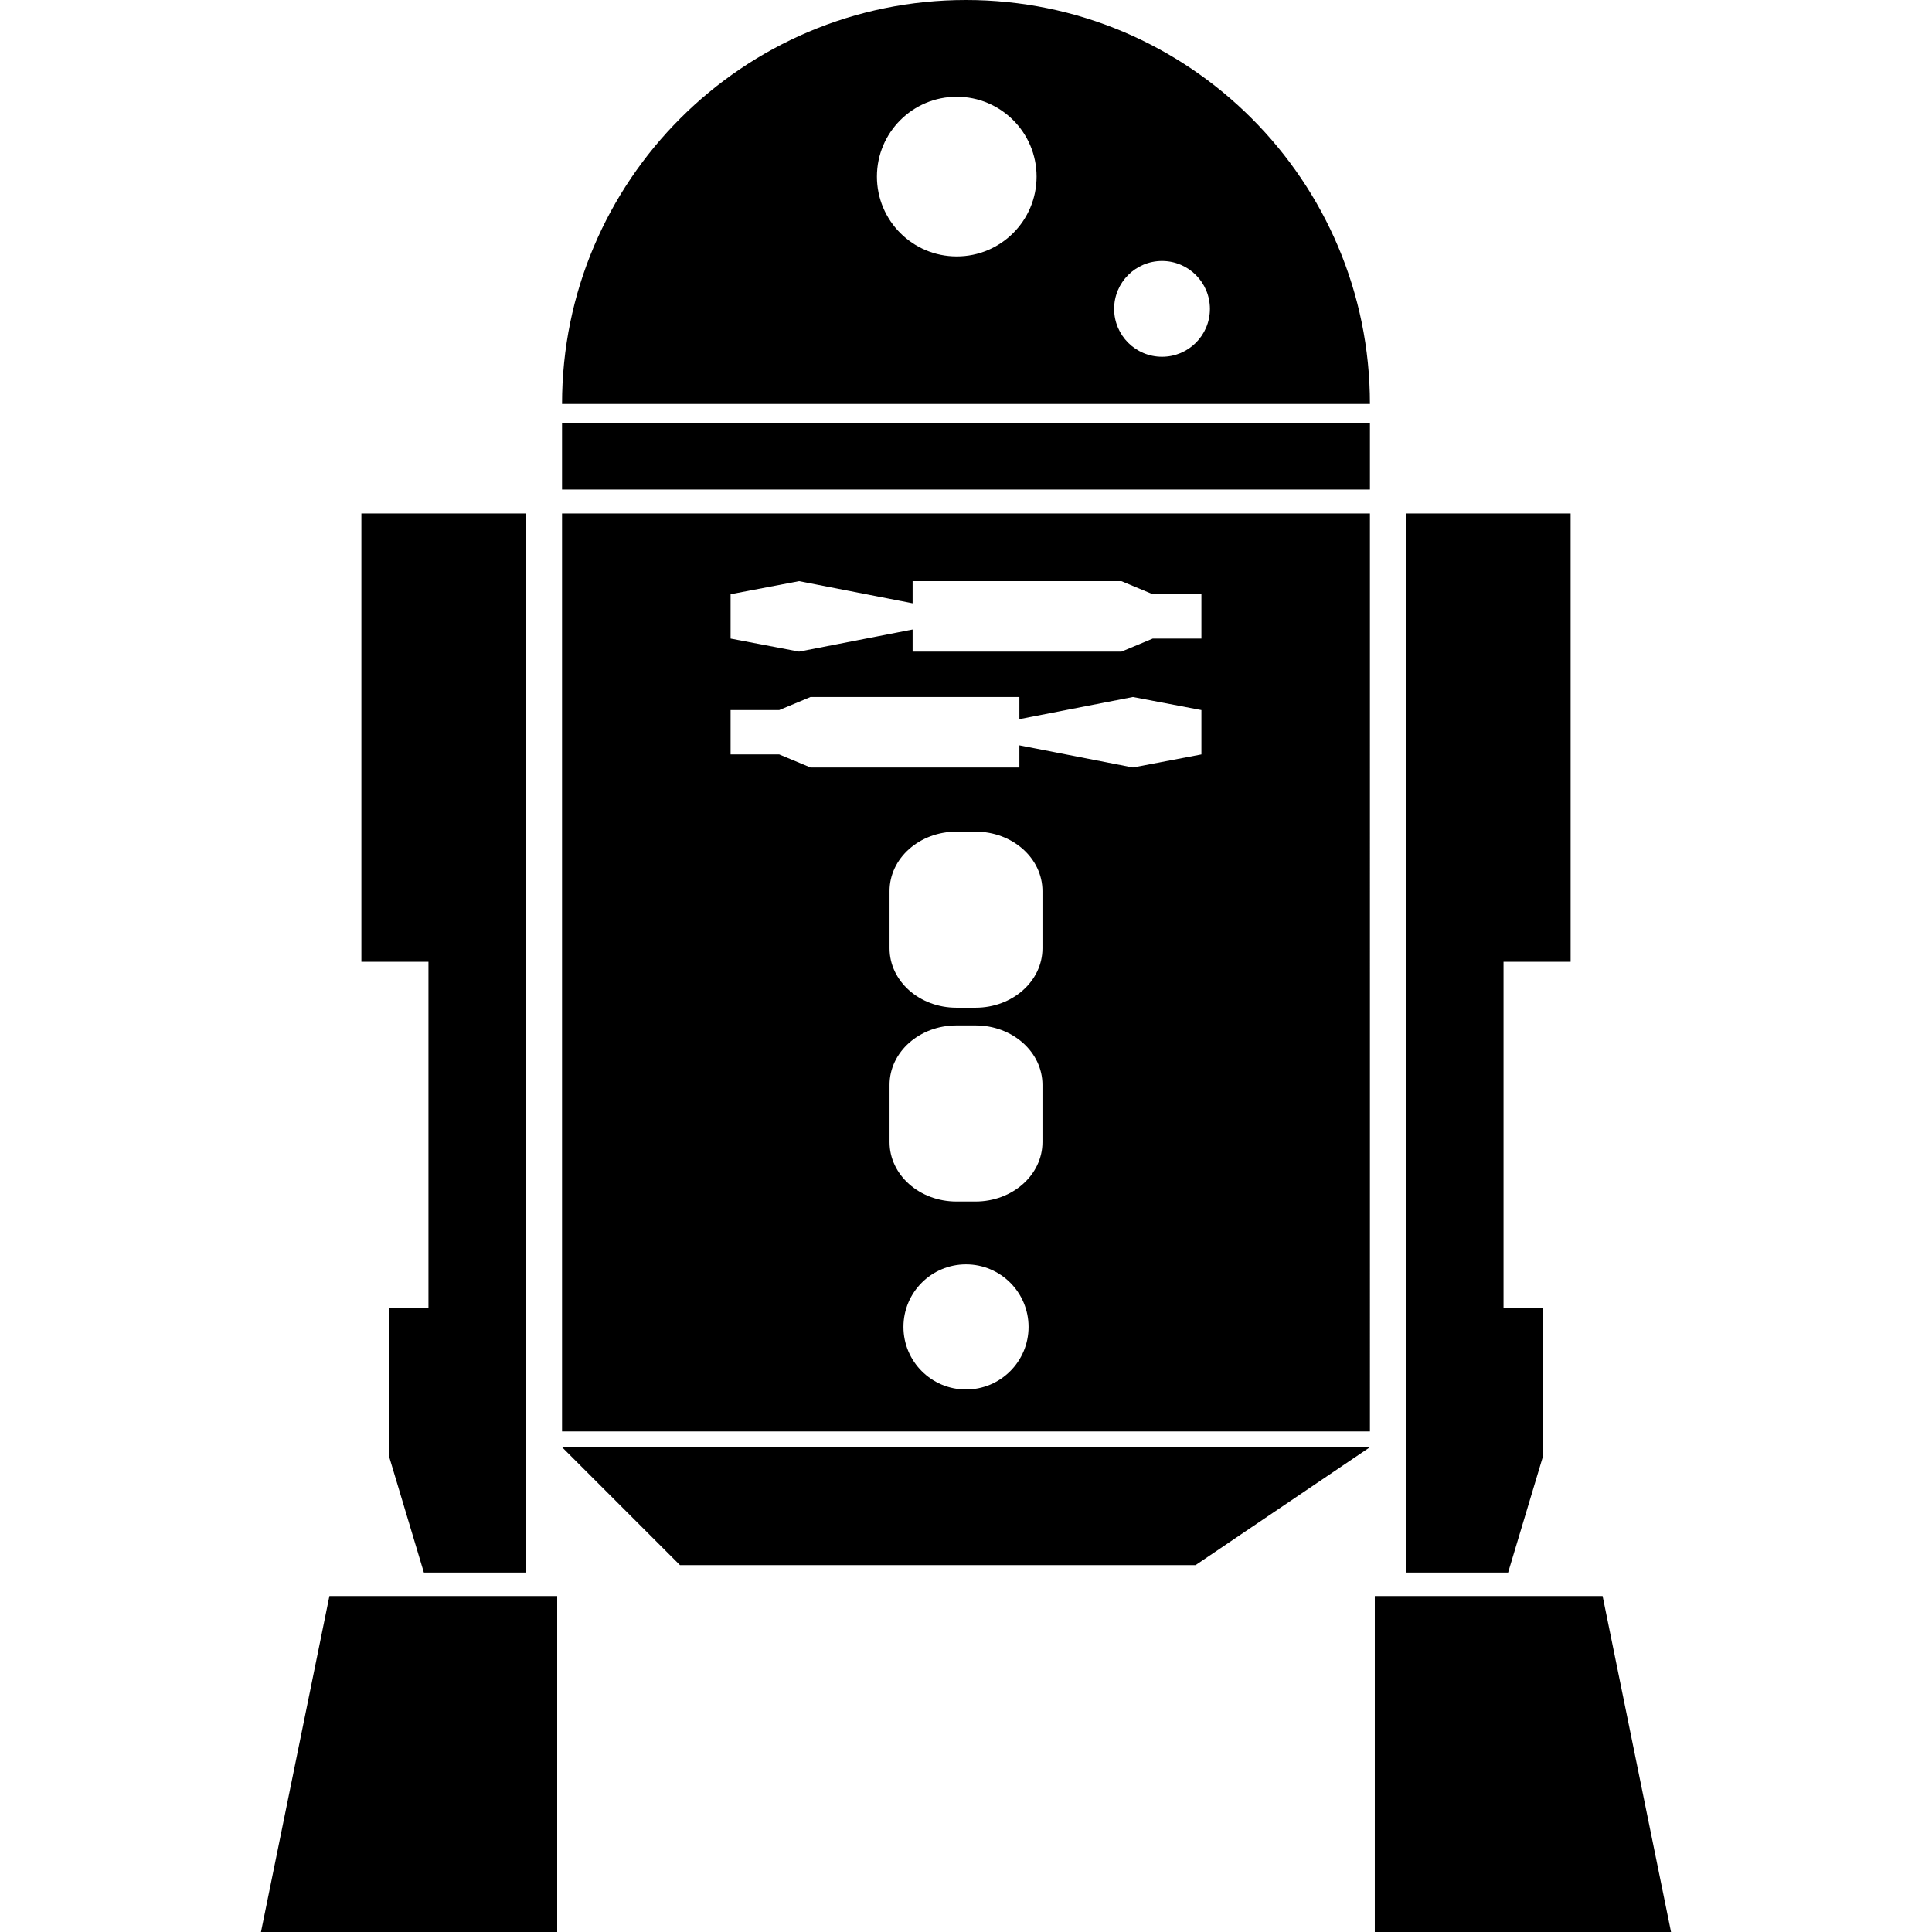 <?xml version="1.0" encoding="UTF-8"?>
<svg width="1200pt" height="1200pt" version="1.1" viewBox="0 0 1200 1200" xmlns="http://www.w3.org/2000/svg">
 <g>
  <path d="m853.91 1200h184l-42.504-208.68h-141.49z"/>
  <path d="m975.54 318.93v278.43h-41.664v215.22h24.672v91.383l-21.828 72.777h-63.145v-657.81z"/>
  <path d="m346.08 1200h-183.98l42.504-208.68h141.48z"/>
  <path d="m224.46 318.93v278.43h41.664v215.22h-24.66v91.383l21.816 72.777h63.156v-657.81z"/>
  <path d="m349.09 262.63h501.8v41.426h-501.8z"/>
  <path d="m600 0c-138.56 0-250.91 112.33-250.91 250.91h501.8c-0.004-138.57-112.32-250.91-250.9-250.91zm-5.746 159.27c-27.383 0-49.586-22.199-49.586-49.586 0-27.383 22.199-49.586 49.586-49.586 27.383 0 49.586 22.199 49.586 49.586-0.004 27.383-22.191 49.586-49.586 49.586zm127.5 62.328c-16.43 0-29.746-13.32-29.746-29.746 0-16.441 13.32-29.746 29.746-29.746 16.43 0 29.746 13.32 29.746 29.746 0.012 16.426-13.309 29.746-29.746 29.746z"/>
  <path d="m742.56 898.87h-393.46l73.246 73.262h320.22l108.34-73.262z"/>
  <path d="m349.09 318.93v570.17h501.8l-0.004-570.17zm250.91 544.1c-21.469 0-38.855-17.398-38.855-38.855s17.398-38.855 38.855-38.855 38.855 17.398 38.855 38.855-17.398 38.855-38.855 38.855zm47.496-153.66c0 20.375-18.613 36.91-41.566 36.91h-11.867c-22.957 0-41.555-16.535-41.555-36.91v-35.543c0-20.387 18.602-36.926 41.555-36.926h11.867c22.957 0 41.566 16.535 41.566 36.926zm0-120.37c0 20.375-18.613 36.91-41.566 36.91h-11.867c-22.957 0-41.555-16.535-41.555-36.91v-35.543c0-20.387 18.602-36.91 41.555-36.91h11.867c22.957 0 41.566 16.523 41.566 36.91zm98.723-120.42-42.539 8.113-70.523-13.754v13.754h-129.72l-19.453-8.113h-30.203v-27.551h30.203l19.453-8.113h129.72v13.754l70.523-13.754 42.539 8.113zm0-71.949h-30.215l-19.441 8.102h-129.72v-13.738l-70.523 13.738-42.539-8.102v-27.562l42.539-8.113 70.523 13.754v-13.742h129.72l19.441 8.113h30.215z"/>
 </g>
</svg>
